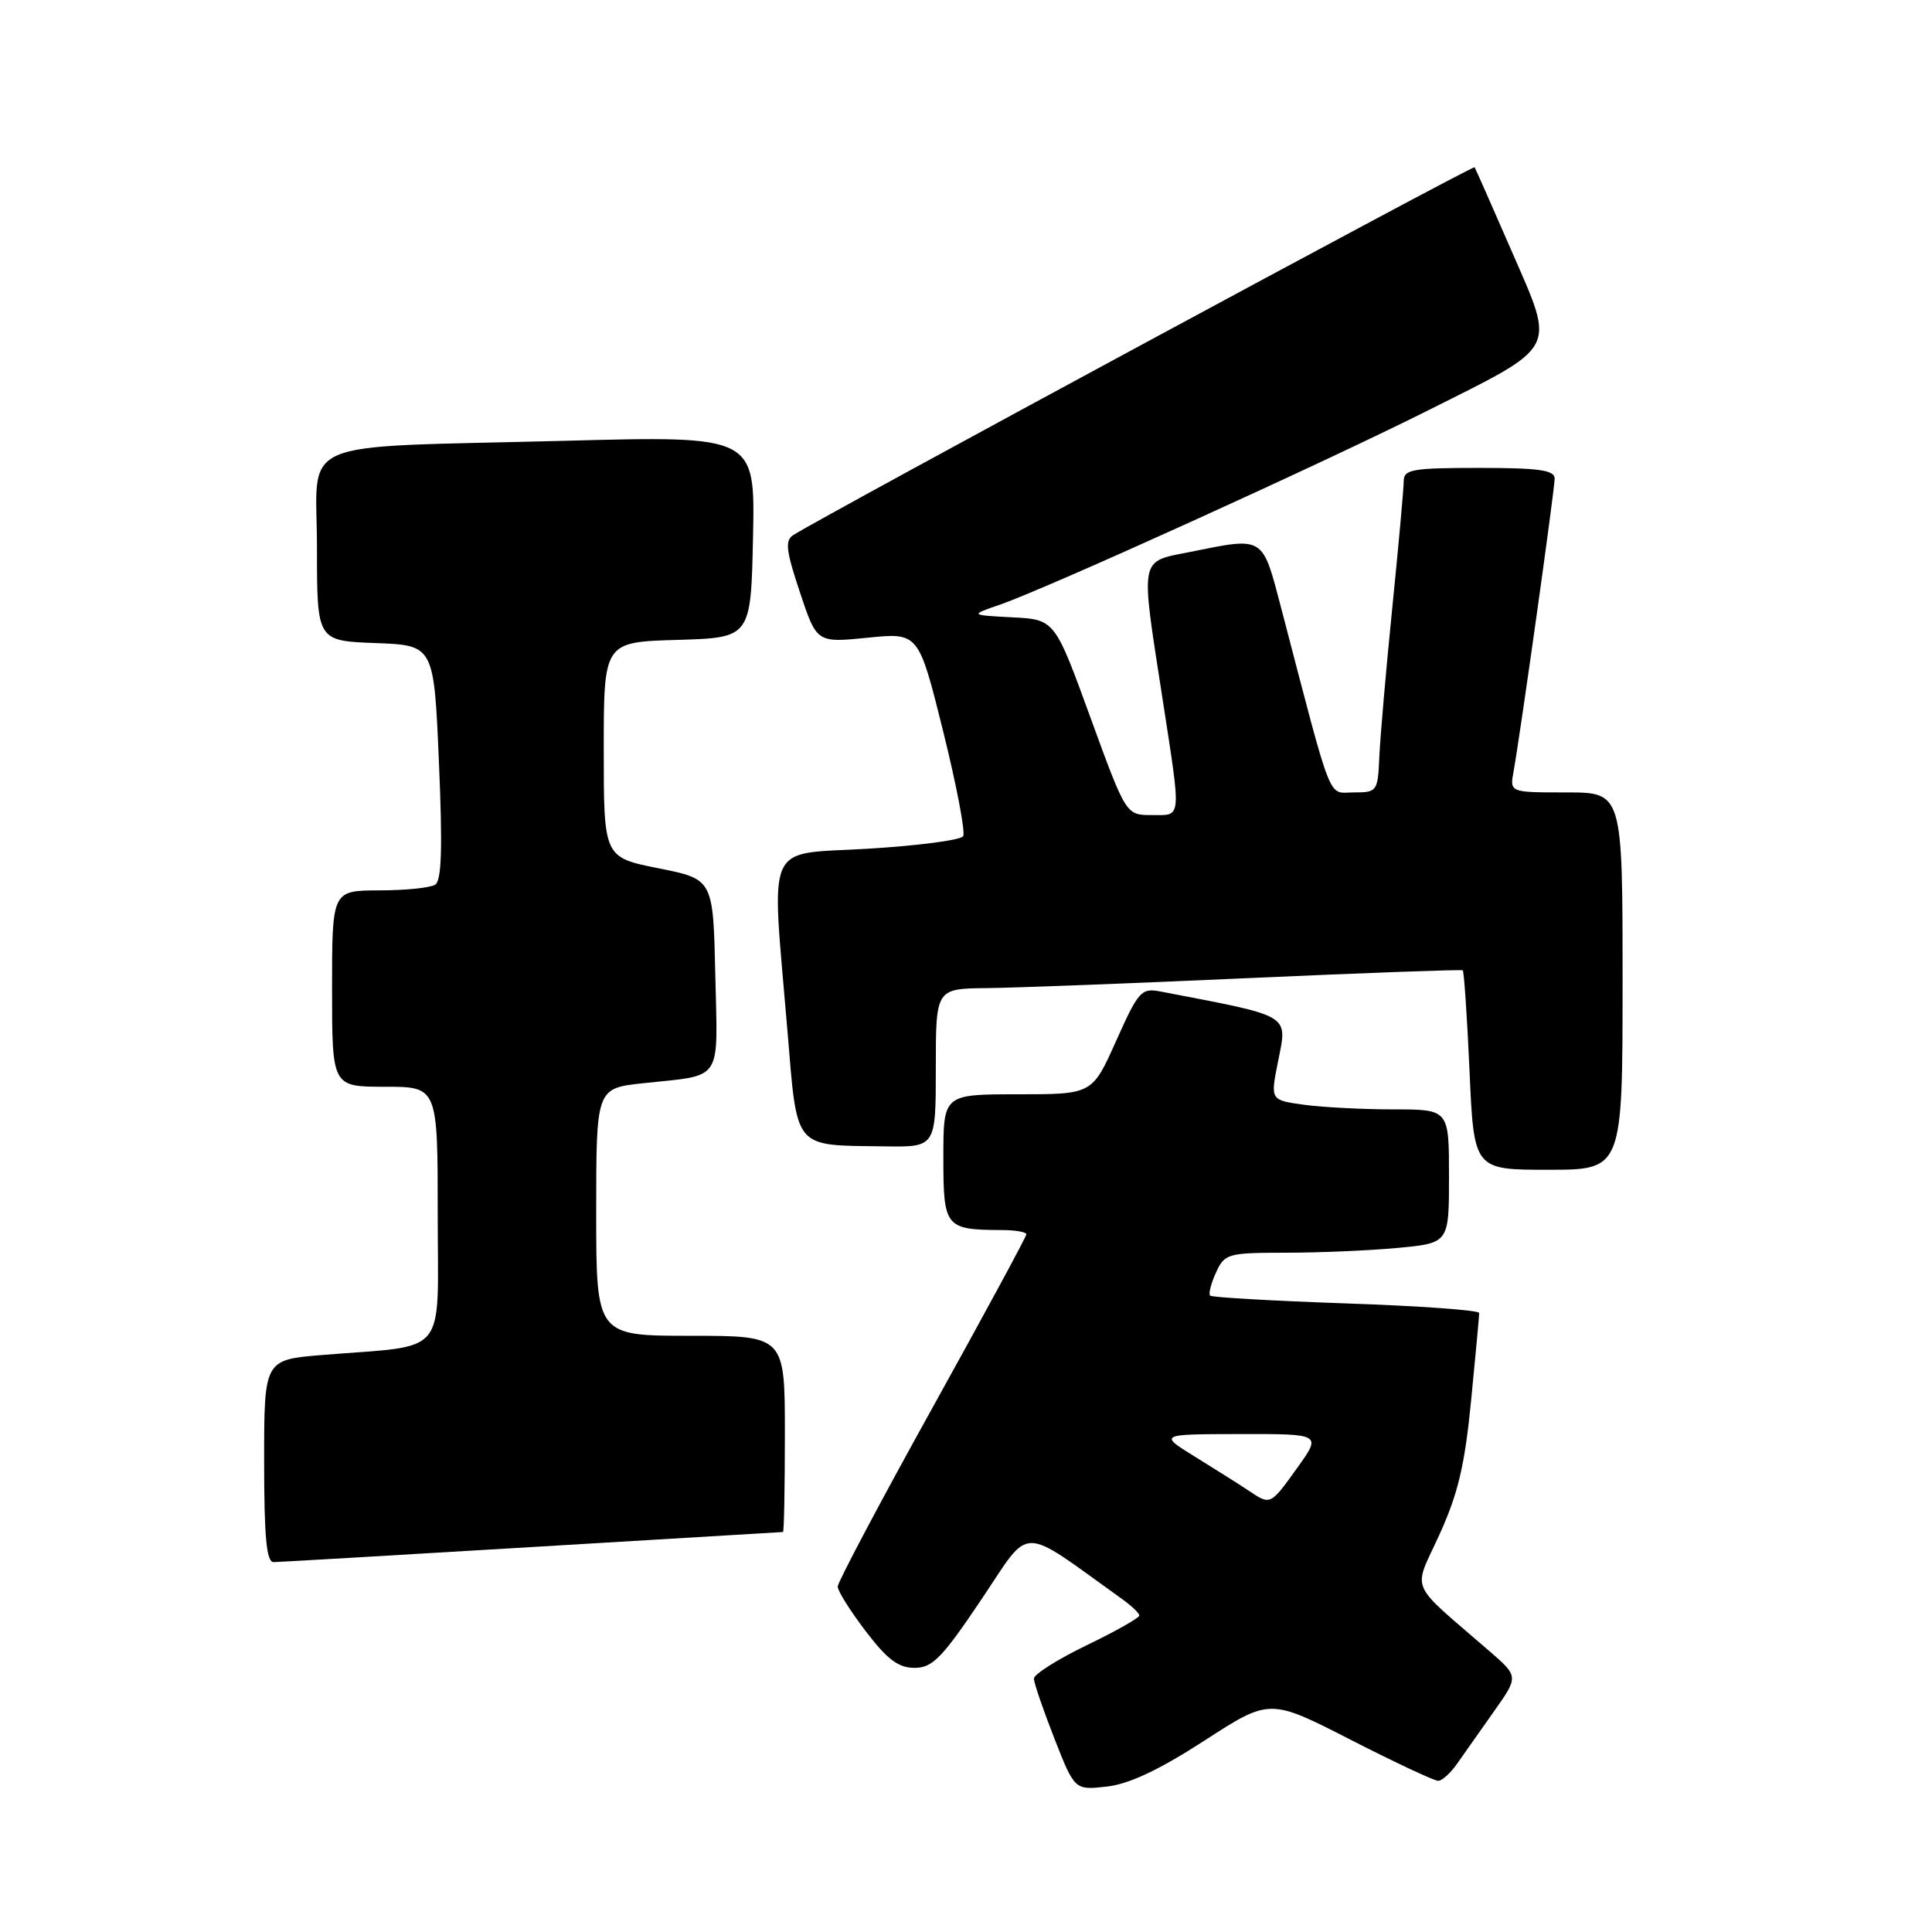 <?xml version="1.0" encoding="UTF-8" standalone="no"?>
<!DOCTYPE svg PUBLIC "-//W3C//DTD SVG 1.1//EN" "http://www.w3.org/Graphics/SVG/1.1/DTD/svg11.dtd" >
<svg xmlns="http://www.w3.org/2000/svg" xmlns:xlink="http://www.w3.org/1999/xlink" version="1.1" viewBox="0 0 256 256">
 <g >
 <path fill="currentColor"
d=" M 159.58 230.65 C 168.24 225.04 168.24 225.04 178.95 230.52 C 184.84 233.53 190.08 235.99 190.58 235.97 C 191.09 235.95 192.20 234.94 193.06 233.72 C 193.91 232.50 196.10 229.40 197.92 226.82 C 201.23 222.15 201.23 222.15 197.40 218.82 C 186.45 209.33 187.21 211.09 190.72 203.37 C 193.19 197.96 194.09 194.18 194.93 185.58 C 195.52 179.57 196.00 174.35 196.00 173.98 C 196.00 173.61 188.07 173.04 178.38 172.71 C 168.69 172.37 160.58 171.91 160.35 171.68 C 160.11 171.45 160.46 170.08 161.12 168.63 C 162.27 166.11 162.65 166.00 170.41 165.99 C 174.86 165.99 181.54 165.70 185.25 165.35 C 192.00 164.71 192.00 164.71 192.00 155.86 C 192.00 147.00 192.00 147.00 184.64 147.00 C 180.59 147.00 175.27 146.72 172.81 146.39 C 168.33 145.77 168.33 145.77 169.32 140.79 C 170.60 134.29 171.40 134.77 153.78 131.38 C 151.23 130.89 150.86 131.30 147.89 137.93 C 144.73 145.00 144.73 145.00 134.87 145.00 C 125.00 145.00 125.00 145.00 125.00 153.38 C 125.00 162.66 125.24 162.95 132.75 162.99 C 134.54 162.99 136.00 163.25 136.00 163.55 C 136.00 163.85 130.38 174.24 123.50 186.64 C 116.62 199.04 111.00 209.66 111.00 210.23 C 111.00 210.81 112.67 213.47 114.71 216.14 C 117.57 219.89 119.04 221.00 121.18 221.00 C 123.55 221.00 124.82 219.71 130.03 211.95 C 136.75 201.97 134.85 201.97 148.72 211.91 C 149.94 212.78 150.95 213.75 150.97 214.06 C 150.99 214.36 147.85 216.14 144.00 218.00 C 140.15 219.86 137.00 221.85 137.00 222.42 C 137.00 222.99 138.22 226.55 139.70 230.33 C 142.40 237.21 142.40 237.21 146.66 236.73 C 149.61 236.40 153.59 234.52 159.58 230.65 Z  M 70.50 204.99 C 88.65 203.90 103.61 203.01 103.75 203.00 C 103.89 203.00 104.00 197.15 104.00 190.00 C 104.00 177.00 104.00 177.00 91.50 177.00 C 79.00 177.00 79.00 177.00 79.00 160.60 C 79.00 144.20 79.00 144.20 85.25 143.53 C 95.90 142.38 95.10 143.59 94.78 129.17 C 94.50 116.50 94.50 116.50 87.25 115.05 C 80.00 113.60 80.00 113.60 80.00 99.34 C 80.00 85.07 80.00 85.07 89.75 84.79 C 99.50 84.50 99.50 84.50 99.78 71.12 C 100.06 57.74 100.06 57.74 74.78 58.41 C 38.40 59.36 42.00 57.81 42.00 72.55 C 42.00 84.92 42.00 84.92 49.75 85.21 C 57.50 85.50 57.50 85.50 58.16 100.99 C 58.65 112.32 58.52 116.69 57.66 117.23 C 57.02 117.64 53.69 117.98 50.25 117.98 C 44.00 118.00 44.00 118.00 44.00 131.00 C 44.00 144.00 44.00 144.00 51.00 144.00 C 58.00 144.00 58.00 144.00 58.00 160.91 C 58.00 180.12 59.61 178.16 42.75 179.54 C 35.00 180.17 35.00 180.17 35.00 193.59 C 35.00 203.66 35.31 207.00 36.25 206.99 C 36.94 206.98 52.35 206.08 70.50 204.99 Z  M 215.00 130.00 C 215.00 105.00 215.00 105.00 207.53 105.00 C 200.05 105.00 200.05 105.00 200.55 102.25 C 201.44 97.37 206.00 64.86 206.00 63.41 C 206.00 62.29 203.93 62.00 196.00 62.00 C 187.14 62.00 186.00 62.20 186.00 63.75 C 186.00 64.71 185.32 72.24 184.49 80.48 C 183.66 88.71 182.89 97.60 182.77 100.23 C 182.57 104.88 182.48 105.00 179.39 105.00 C 175.87 105.00 176.70 107.11 169.81 80.75 C 167.23 70.90 167.61 71.14 157.67 73.14 C 150.92 74.49 151.10 73.55 154.01 92.39 C 156.56 108.92 156.64 108.00 152.60 108.00 C 149.20 108.00 149.20 108.00 144.48 95.05 C 139.76 82.09 139.76 82.09 134.13 81.80 C 128.50 81.50 128.50 81.50 132.50 80.12 C 138.60 78.02 174.93 61.54 189.00 54.49 C 206.65 45.65 206.11 46.65 200.35 33.38 C 197.75 27.40 195.51 22.35 195.39 22.16 C 195.19 21.87 109.09 68.36 105.13 70.89 C 103.99 71.62 104.14 72.92 105.99 78.47 C 108.22 85.18 108.22 85.18 114.97 84.50 C 121.72 83.82 121.72 83.82 124.96 96.85 C 126.74 104.01 127.94 110.29 127.62 110.80 C 127.30 111.32 121.63 112.06 115.02 112.46 C 101.16 113.29 102.20 110.96 104.33 136.46 C 105.68 152.54 104.99 151.72 117.25 151.90 C 124.00 152.00 124.00 152.00 124.00 141.50 C 124.00 131.00 124.00 131.00 130.75 130.93 C 134.46 130.89 150.10 130.30 165.50 129.60 C 180.90 128.91 193.64 128.45 193.82 128.57 C 193.99 128.70 194.40 134.70 194.72 141.90 C 195.30 155.00 195.30 155.00 205.15 155.00 C 215.00 155.00 215.00 155.00 215.00 130.00 Z  M 165.50 197.55 C 164.40 196.81 161.25 194.82 158.50 193.12 C 153.50 190.04 153.50 190.04 164.31 190.02 C 175.12 190.00 175.12 190.00 171.89 194.50 C 168.33 199.47 168.34 199.46 165.50 197.55 Z "/>
</g>
</svg>